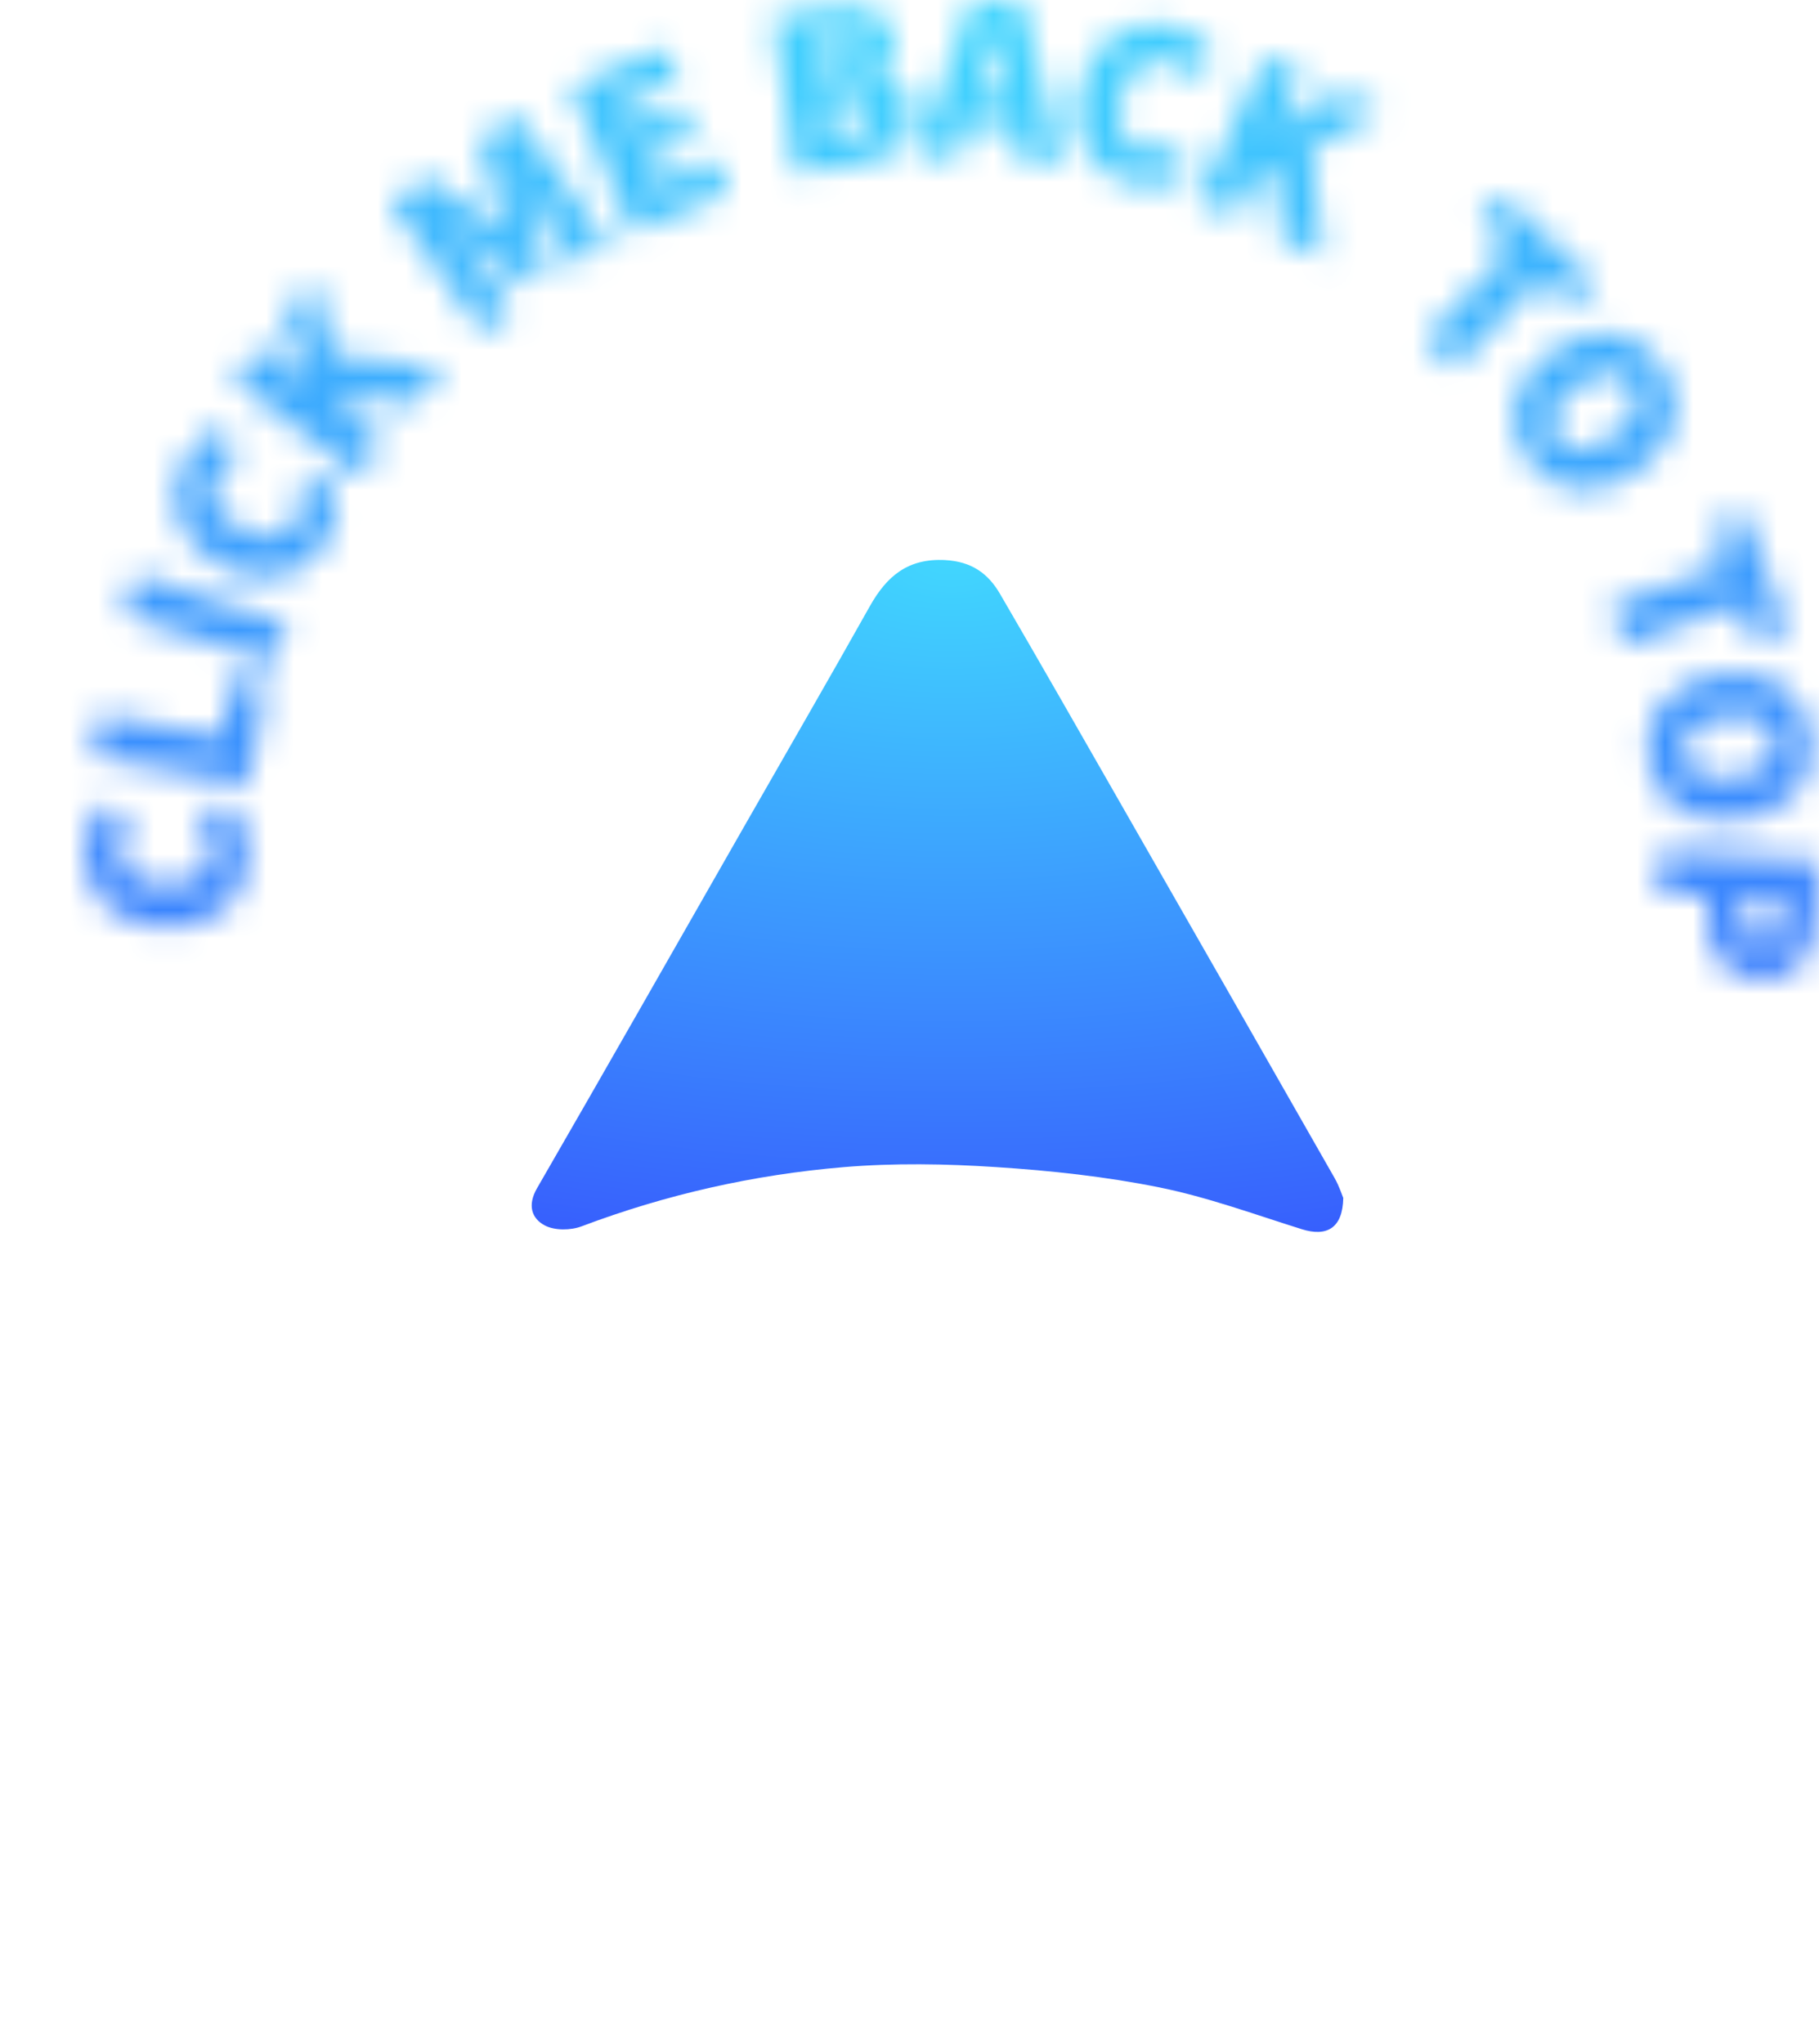 <svg width="65" height="73" viewBox="0 0 65 73" fill="none" xmlns="http://www.w3.org/2000/svg">
<g clip-path="url(#clip0_379_113)">
<path d="M62.533 40.651C63.922 41.22 64.337 42.471 63.925 43.487C63.708 44.018 63.277 44.346 62.868 44.511L62.392 43.668C62.651 43.543 62.859 43.397 62.969 43.124C63.159 42.654 62.879 42.064 62.128 41.757C61.35 41.438 60.775 41.608 60.563 42.128C60.437 42.437 60.503 42.753 60.623 43.004L59.708 43.279C59.438 42.773 59.423 42.224 59.634 41.706C60.054 40.678 61.116 40.075 62.533 40.651Z" fill="white"/>
<path d="M62.834 45.667L62.261 46.662L59.229 44.942L58.409 46.367L57.547 45.877L58.943 43.458L62.834 45.667Z" fill="white"/>
<path d="M60.815 48.961L60.14 49.893L56.486 47.314L57.161 46.382L60.815 48.961Z" fill="white"/>
<path d="M57.771 49.311C58.895 50.301 58.857 51.604 58.117 52.417C57.728 52.843 57.206 53.008 56.761 53.027L56.599 52.083C56.887 52.053 57.136 51.984 57.335 51.766C57.679 51.39 57.616 50.745 57.007 50.211C56.377 49.657 55.772 49.626 55.395 50.042C55.169 50.289 55.122 50.605 55.151 50.88L54.188 50.836C54.106 50.273 54.28 49.758 54.66 49.341C55.411 48.52 56.629 48.306 57.774 49.315L57.771 49.311Z" fill="white"/>
<path d="M56.308 54.13L55.41 54.857L54.334 53.596L54.313 53.612L54.531 55.567L53.55 56.363L53.39 54.166L50.462 53.137L51.444 52.341L53.307 53.036L53.24 52.316L52.52 51.471L53.417 50.744L56.307 54.131L56.308 54.13Z" fill="white"/>
<path d="M51.256 57.861L50.14 58.415L48.691 57.113C48.503 56.932 48.314 56.724 48.119 56.532L48.095 56.544C48.144 56.807 48.213 57.079 48.255 57.33L48.54 59.21L47.425 59.764L45.334 55.863L46.279 55.394L46.897 56.547C47.108 56.943 47.348 57.59 47.51 58.005L47.534 57.993L47.36 56.894L47.153 55.362L47.71 55.085L48.886 56.134L49.703 56.914L49.727 56.902C49.469 56.536 49.06 55.972 48.849 55.576L48.231 54.423L49.163 53.959L51.254 57.86L51.256 57.861Z" fill="white"/>
<path d="M46.015 60.264L43.291 61.113L42.971 60.191L44.581 59.69L44.355 59.037L42.98 59.465L42.66 58.543L44.035 58.115L43.778 57.373L42.103 57.893L41.783 56.971L44.573 56.101L46.014 60.261L46.015 60.264Z" fill="white"/>
<path d="M40.442 61.731L38.854 61.916C37.93 62.023 37.151 61.885 37.028 61.03C36.972 60.658 37.129 60.204 37.449 60.033L37.444 60.005C37.006 59.934 36.621 59.653 36.538 59.081C36.408 58.188 37.14 57.709 38.092 57.598L39.816 57.398L40.442 61.731ZM38.3 58.469C37.839 58.522 37.645 58.708 37.69 59.028C37.735 59.349 37.971 59.444 38.432 59.389L38.908 59.333L38.776 58.413L38.3 58.469ZM38.636 60.221C38.257 60.266 38.104 60.459 38.142 60.726C38.179 60.994 38.373 61.078 38.752 61.035L39.146 60.989L39.027 60.176L38.633 60.222L38.636 60.221Z" fill="white"/>
<path d="M35.001 62.138L33.574 62.099L32.233 57.703L33.481 57.735L33.982 59.869C34.09 60.288 34.199 60.821 34.305 61.26L34.333 61.261C34.43 60.82 34.543 60.3 34.654 59.886L35.169 57.779L36.377 57.809L35.002 62.136L35.001 62.138ZM35.394 59.605L33.213 59.548L33.216 58.656L35.397 58.713L35.394 59.605Z" fill="white"/>
<path d="M31.916 59.797C31.704 61.239 30.565 61.895 29.452 61.714C28.868 61.62 28.433 61.276 28.165 60.922L28.883 60.293C29.073 60.514 29.27 60.682 29.568 60.731C30.084 60.816 30.601 60.425 30.715 59.644C30.834 58.837 30.521 58.323 29.951 58.23C29.611 58.174 29.315 58.302 29.095 58.47L28.59 57.656C29.026 57.293 29.566 57.163 30.136 57.256C31.262 57.44 32.132 58.328 31.916 59.797Z" fill="white"/>
<path d="M26.961 61.127L25.83 60.772L26.304 59.225L26.279 59.214L24.727 60.425L23.491 60.037L25.282 58.752L24.512 55.807L25.748 56.194L26.206 58.089L26.785 57.654L27.102 56.62L28.233 56.975L26.961 61.127Z" fill="white"/>
<path d="M19.405 57L20.425 57.603L19.929 58.426L16.872 56.617L17.367 55.794L18.387 56.396L20.131 53.499L21.15 54.101L19.406 56.998L19.405 57Z" fill="white"/>
<path d="M17.614 54.55C16.702 55.654 15.535 55.751 14.567 54.977C13.601 54.205 13.461 53.056 14.369 51.957C15.281 50.853 16.473 50.727 17.441 51.5C18.409 52.274 18.526 53.447 17.613 54.552L17.614 54.55ZM15.315 52.712C14.812 53.321 14.779 53.878 15.199 54.213C15.619 54.548 16.167 54.403 16.669 53.794C17.172 53.185 17.23 52.597 16.81 52.263C16.39 51.928 15.817 52.103 15.315 52.712Z" fill="white"/>
<path d="M11.217 50.341L11.976 51.242L11.221 51.847L8.942 49.147L9.697 48.542L10.457 49.442L13.112 47.315L13.871 48.215L11.216 50.343L11.217 50.341Z" fill="white"/>
<path d="M10.37 47.465C9.123 48.194 7.983 47.899 7.333 46.857C6.681 45.817 6.944 44.699 8.185 43.972C9.431 43.243 10.606 43.519 11.257 44.559C11.908 45.599 11.615 46.733 10.37 47.465ZM8.822 44.99C8.135 45.393 7.912 45.901 8.193 46.353C8.475 46.804 9.045 46.85 9.732 46.447C10.419 46.044 10.678 45.515 10.395 45.065C10.113 44.615 9.508 44.589 8.821 44.992L8.822 44.99Z" fill="white"/>
<path d="M5.733 43.894L5.096 42.409C4.717 41.522 4.719 40.633 5.755 40.228C6.76 39.835 7.527 40.438 7.891 41.288L8.077 41.726L9.378 41.216L9.837 42.291L5.732 43.898L5.733 43.894ZM7.054 41.673C6.873 41.249 6.571 41.133 6.205 41.276C5.839 41.418 5.8 41.711 5.978 42.121L6.132 42.483L7.219 42.058L7.053 41.67L7.054 41.673Z" fill="white"/>
</g>
<mask id="mask0_379_113" style="mask-type:alpha" maskUnits="userSpaceOnUse" x="3" y="0" width="62" height="35">
<g clip-path="url(#clip1_379_113)">
<path d="M6.021 33.144C4.124 33.175 3.024 31.89 3 30.466C2.988 29.719 3.326 29.105 3.72 28.698L4.689 29.465C4.45 29.747 4.28 30.027 4.288 30.411C4.298 31.07 4.917 31.635 5.944 31.617C7.006 31.599 7.59 31.104 7.578 30.375C7.57 29.941 7.338 29.597 7.073 29.358L8.001 28.56C8.565 29.028 8.856 29.676 8.868 30.407C8.891 31.848 7.954 33.116 6.023 33.148L6.021 33.144Z" fill="white"/>
<path d="M3.307 27.006L3.572 25.535L7.906 26.315L8.286 24.211L9.52 24.433L8.873 28.007L3.307 27.006Z" fill="white"/>
<path d="M4.416 21.942L4.883 20.522L10.26 22.284L9.793 23.704L4.416 21.942Z" fill="white"/>
<path d="M7.977 20.262C6.282 19.413 5.902 17.764 6.543 16.492C6.879 15.824 7.463 15.435 8.001 15.258L8.505 16.385C8.163 16.525 7.882 16.695 7.71 17.037C7.413 17.627 7.7 18.411 8.618 18.871C9.568 19.347 10.316 19.177 10.642 18.524C10.838 18.135 10.79 17.724 10.668 17.39L11.859 17.112C12.142 17.789 12.098 18.496 11.77 19.148C11.123 20.437 9.704 21.127 7.977 20.262Z" fill="white"/>
<path d="M8.349 13.55L9.271 12.37L10.931 13.664L10.953 13.636L10.171 11.219L11.178 9.932L11.951 12.671L15.843 13.145L14.836 14.432L12.349 14.083L12.62 14.977L13.732 15.844L12.81 17.023L8.351 13.547L8.349 13.55Z" fill="white"/>
<path d="M13.944 7.246L15.251 6.323L17.285 7.718C17.552 7.913 17.823 8.146 18.1 8.356L18.128 8.336C18.023 8.006 17.892 7.672 17.797 7.356L17.129 4.998L18.436 4.076L21.702 8.687L20.594 9.469L19.629 8.107C19.297 7.639 18.889 6.853 18.62 6.351L18.593 6.371L18.992 7.749L19.504 9.677L18.852 10.139L17.202 9.015L16.048 8.17L16.021 8.19C16.404 8.61 17.012 9.256 17.342 9.724L18.308 11.087L17.214 11.859L13.948 7.248L13.944 7.246Z" fill="white"/>
<path d="M20.387 3.106L23.756 1.69L24.242 2.844L22.252 3.679L22.596 4.497L24.298 3.782L24.784 4.935L23.083 5.65L23.475 6.58L25.544 5.709L26.031 6.862L22.581 8.312L20.385 3.106L20.387 3.106Z" fill="white"/>
<path d="M27.621 0.602L29.637 0.316C30.808 0.15 31.799 0.308 31.956 1.408C32.025 1.89 31.827 2.48 31.421 2.713L31.425 2.747C31.981 2.826 32.472 3.178 32.577 3.918C32.741 5.071 31.813 5.711 30.606 5.883L28.418 6.193L27.621 0.6L27.621 0.602ZM30.341 4.763C30.927 4.68 31.174 4.434 31.115 4.021C31.055 3.608 30.759 3.492 30.171 3.574L29.568 3.659L29.736 4.846L30.339 4.761L30.341 4.763ZM29.914 2.506C30.397 2.437 30.589 2.182 30.539 1.839C30.49 1.495 30.246 1.388 29.764 1.457L29.263 1.529L29.413 2.577L29.914 2.506Z" fill="white"/>
<path d="M34.731 -3.53295e-05L36.539 0.093L37.969 5.822L36.387 5.741L35.884 2.966C35.773 2.421 35.669 1.728 35.56 1.157L35.524 1.157C35.374 1.722 35.2 2.391 35.032 2.923L34.246 5.632L32.717 5.553L34.729 -3.53294e-05L34.731 -3.53295e-05ZM34.074 3.264L36.838 3.407L36.779 4.56L34.015 4.418L34.074 3.264Z" fill="white"/>
<path d="M38.571 3.156C39.02 1.315 40.543 0.577 41.93 0.914C42.658 1.09 43.166 1.572 43.461 2.056L42.474 2.8C42.26 2.498 42.031 2.263 41.659 2.172C41.016 2.016 40.314 2.472 40.07 3.468C39.819 4.499 40.153 5.188 40.864 5.36C41.287 5.462 41.679 5.326 41.977 5.129L42.515 6.225C41.918 6.651 41.218 6.768 40.508 6.596C39.103 6.254 38.112 5.03 38.569 3.156L38.571 3.156Z" fill="white"/>
<path d="M45.208 2.012L46.563 2.646L45.671 4.552L45.702 4.566L47.888 3.264L49.37 3.958L46.867 5.32L47.273 9.213L45.791 8.519L45.578 6.021L44.765 6.485L44.167 7.761L42.81 7.127L45.208 2.01L45.208 2.012Z" fill="white"/>
<path d="M53.95 8.92L52.865 7.889L53.73 6.983L56.98 10.078L56.116 10.984L55.032 9.953L51.993 13.134L50.909 12.104L53.948 8.922L53.95 8.92Z" fill="white"/>
<path d="M55.477 12.544C56.998 11.472 58.464 11.735 59.368 13.012C60.272 14.29 60.025 15.761 58.511 16.83C56.99 17.902 55.481 17.669 54.577 16.391C53.673 15.113 53.956 13.617 55.477 12.544ZM57.627 15.582C58.466 14.989 58.707 14.308 58.316 13.755C57.924 13.202 57.2 13.202 56.361 13.794C55.522 14.387 55.237 15.098 55.629 15.651C56.021 16.203 56.788 16.174 57.627 15.582Z" fill="white"/>
<path d="M61.692 20.157L61.186 18.751L62.365 18.328L63.882 22.549L62.703 22.971L62.197 21.565L58.052 23.05L57.546 21.644L61.69 20.159L61.692 20.157Z" fill="white"/>
<path d="M61.433 24.081C63.275 23.807 64.466 24.699 64.697 26.247C64.929 27.794 64.044 28.998 62.211 29.273C60.369 29.547 59.127 28.663 58.895 27.114C58.664 25.568 59.592 24.358 61.433 24.081ZM61.985 27.76C63.002 27.608 63.524 27.108 63.423 26.439C63.322 25.77 62.676 25.444 61.659 25.596C60.642 25.748 60.068 26.255 60.169 26.925C60.27 27.594 60.968 27.912 61.985 27.76Z" fill="white"/>
<path d="M65 30.756L64.873 32.82C64.798 34.052 64.282 35.081 62.858 34.994C61.477 34.909 60.943 33.797 61.016 32.618L61.053 32.012L59.263 31.904L59.354 30.413L65 30.758L65 30.756ZM62.201 32.622C62.165 33.213 62.442 33.507 62.947 33.539C63.451 33.57 63.663 33.252 63.696 32.68L63.728 32.176L62.234 32.085L62.201 32.622Z" fill="white"/>
</g>
</mask>
<g mask="url(#mask0_379_113)">
<circle cx="34" cy="30" r="32" fill="url(#paint0_radial_379_113)"/>
</g>
<g filter="url(#filter0_d_379_113)">
<path d="M48 40.789C47.98 41.87 47.41 42.186 46.515 41.904C44.823 41.373 43.145 40.758 41.416 40.409C39.507 40.025 37.551 39.813 35.606 39.687C33.789 39.568 31.946 39.537 30.134 39.689C26.928 39.96 23.805 40.663 20.784 41.802C20.397 41.949 19.827 41.957 19.475 41.774C18.986 41.52 18.847 41.038 19.188 40.445C21.695 36.107 24.174 31.748 26.661 27.399C28.138 24.815 29.631 22.239 31.088 19.644C31.687 18.584 32.437 17.935 33.774 18.005C34.717 18.056 35.311 18.482 35.736 19.215C37.196 21.72 38.633 24.236 40.072 26.75C42.617 31.19 45.155 35.633 47.691 40.079C47.853 40.364 47.955 40.682 48 40.789Z" fill="url(#paint1_radial_379_113)"/>
</g>
<defs>
<filter id="filter0_d_379_113" x="15" y="16" width="37" height="32.002" filterUnits="userSpaceOnUse" color-interpolation-filters="sRGB">
<feFlood flood-opacity="0" result="BackgroundImageFix"/>
<feColorMatrix in="SourceAlpha" type="matrix" values="0 0 0 0 0 0 0 0 0 0 0 0 0 0 0 0 0 0 127 0" result="hardAlpha"/>
<feOffset dy="2"/>
<feGaussianBlur stdDeviation="2"/>
<feComposite in2="hardAlpha" operator="out"/>
<feColorMatrix type="matrix" values="0 0 0 0 1 0 0 0 0 1 0 0 0 0 1 0 0 0 0.55 0"/>
<feBlend mode="normal" in2="BackgroundImageFix" result="effect1_dropShadow_379_113"/>
<feBlend mode="normal" in="SourceGraphic" in2="effect1_dropShadow_379_113" result="shape"/>
</filter>
<radialGradient id="paint0_radial_379_113" cx="0" cy="0" r="1" gradientUnits="userSpaceOnUse" gradientTransform="translate(34 2.33441e-06) rotate(90) scale(75.5 132.445)">
<stop stop-color="#41D6FE"/>
<stop offset="1" stop-color="#332DFD"/>
</radialGradient>
<radialGradient id="paint1_radial_379_113" cx="0" cy="0" r="1" gradientUnits="userSpaceOnUse" gradientTransform="translate(34 18) rotate(90) scale(35.5 72.288)">
<stop stop-color="#41D6FE"/>
<stop offset="1" stop-color="#332DFD"/>
</radialGradient>
<clipPath id="clip0_379_113">
<rect width="33.443" height="55.019" fill="white" transform="translate(64.743 41.622) rotate(113.694)"/>
</clipPath>
<clipPath id="clip1_379_113">
<rect width="35" height="62" fill="white" transform="translate(3 35) rotate(-90)"/>
</clipPath>
</defs>
</svg>
